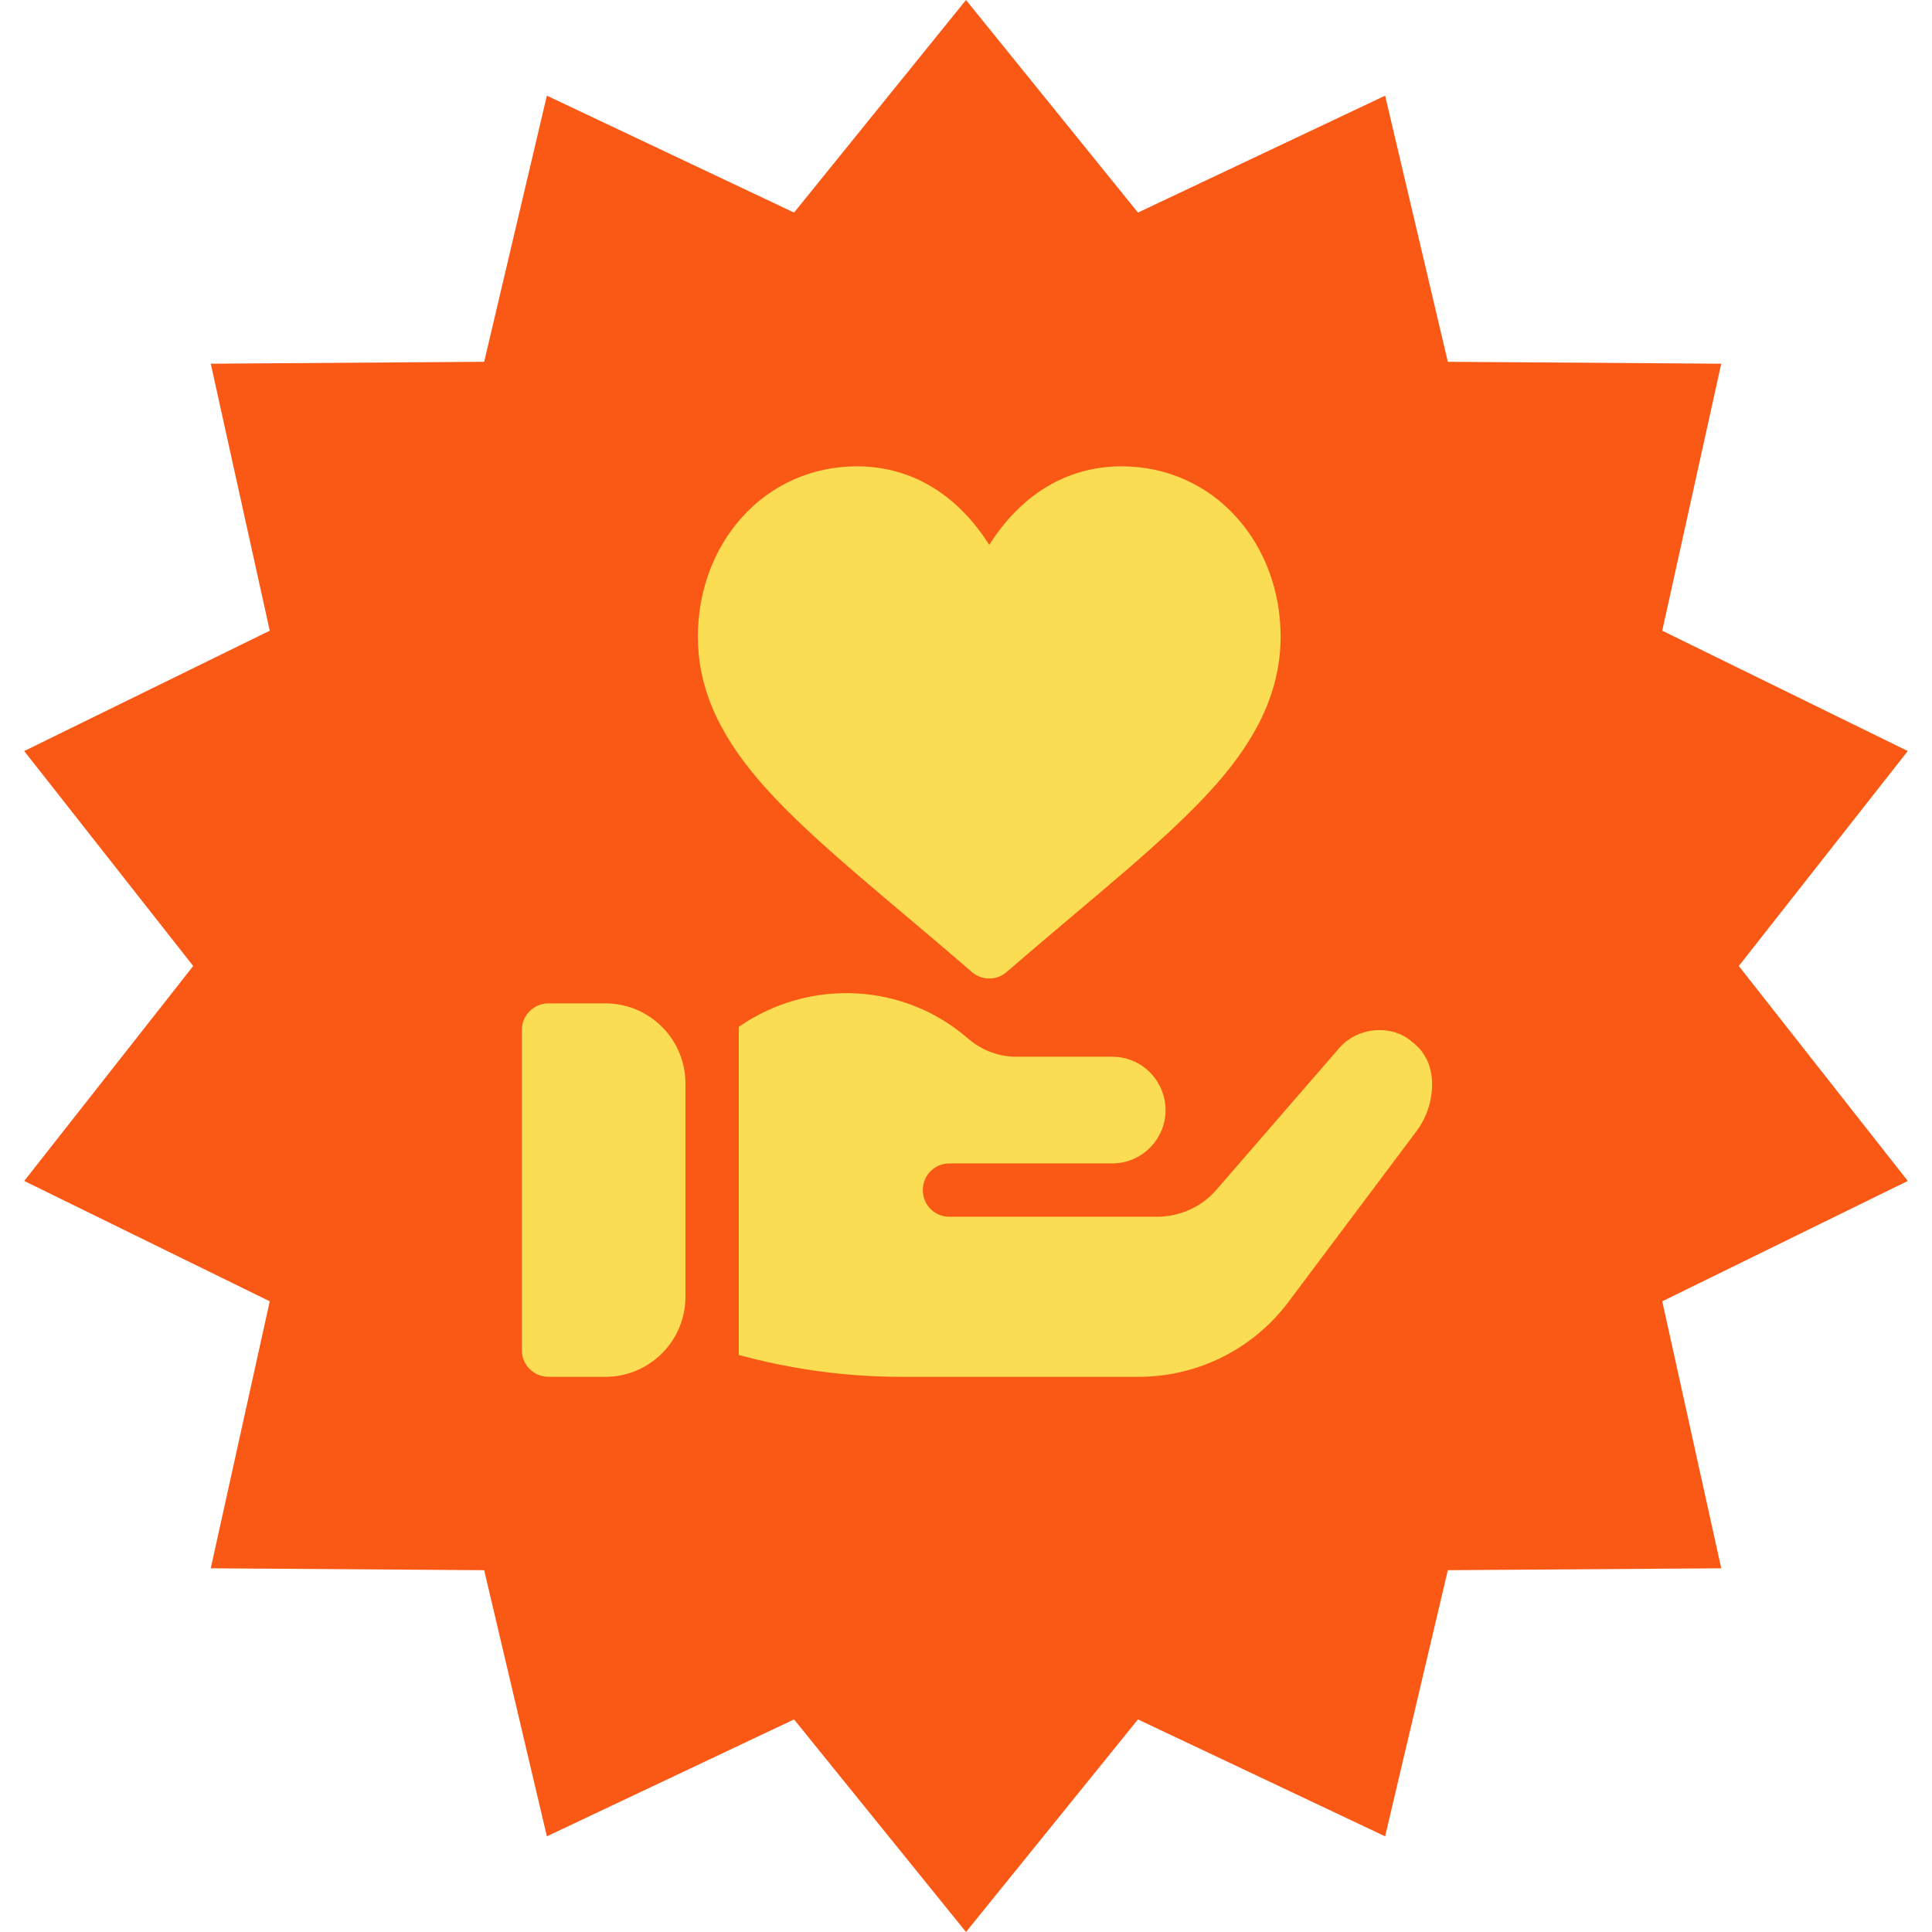 <svg width="174" height="174" viewBox="0 0 174 174" fill="none" xmlns="http://www.w3.org/2000/svg">
<path d="M87 0L102.487 19.145L124.748 8.616L130.395 32.584L155.019 32.756L149.707 56.802L171.819 67.641L156.6 87L171.819 106.359L149.707 117.198L155.019 141.244L130.395 141.415L124.748 165.384L102.487 154.855L87 174L71.513 154.855L49.252 165.384L43.605 141.415L18.981 141.244L24.293 117.198L2.181 106.359L17.4 87L2.181 67.641L24.293 56.802L18.981 32.756L43.605 32.584L49.252 8.616L71.513 19.145L87 0Z" fill="#FA5915"/>
<path d="M54.525 90.367H49.4C48.072 90.367 46.998 91.442 46.998 92.769V121.597C46.998 122.925 48.072 123.999 49.4 123.999H54.525C58.499 123.999 61.732 120.767 61.732 116.793V97.574C61.732 93.6 58.499 90.367 54.525 90.367Z" fill="#FBDD53"/>
<path d="M128.276 95.027C127.988 94.547 127.603 94.162 127.171 93.826C125.402 92.278 122.422 92.425 120.685 94.307L109.778 106.895L109.442 107.279C108.097 108.768 106.175 109.585 104.157 109.585H85.515C84.17 109.585 83.113 108.528 83.113 107.183C83.113 105.837 84.17 104.781 85.515 104.781H100.169C102.812 104.781 104.974 102.619 104.974 99.976V99.928C104.926 97.285 102.812 95.171 100.169 95.171H91.473C90.032 95.171 88.488 94.642 87.245 93.586C81.383 88.445 72.831 88.109 66.537 92.481V122.029C71.294 123.326 76.194 123.999 81.143 123.999H102.572C107.857 123.999 112.853 121.5 116.025 117.272L127.556 101.898C129.238 99.689 129.365 96.661 128.276 95.027Z" fill="#FBDD53"/>
<path d="M111.413 46.644C108.749 43.649 105.055 42 101.013 42C96.501 42 92.59 44.133 89.702 48.169C89.486 48.472 89.283 48.775 89.094 49.074C88.904 48.775 88.701 48.472 88.485 48.169C85.597 44.133 81.686 42 77.174 42C73.132 42 69.439 43.649 66.774 46.644C64.246 49.485 62.853 53.284 62.853 57.341C62.853 61.749 64.564 65.817 68.236 70.142C71.441 73.916 76.037 77.796 81.359 82.288C83.325 83.948 85.359 85.664 87.52 87.537C87.972 87.929 88.532 88.124 89.094 88.124C89.654 88.124 90.215 87.929 90.667 87.537C92.828 85.665 94.861 83.948 96.828 82.289C100.246 79.404 103.198 76.912 105.759 74.496C110.732 69.803 115.334 64.478 115.334 57.341C115.334 53.284 113.942 49.485 111.413 46.644Z" fill="#FBDD53"/>
</svg>
